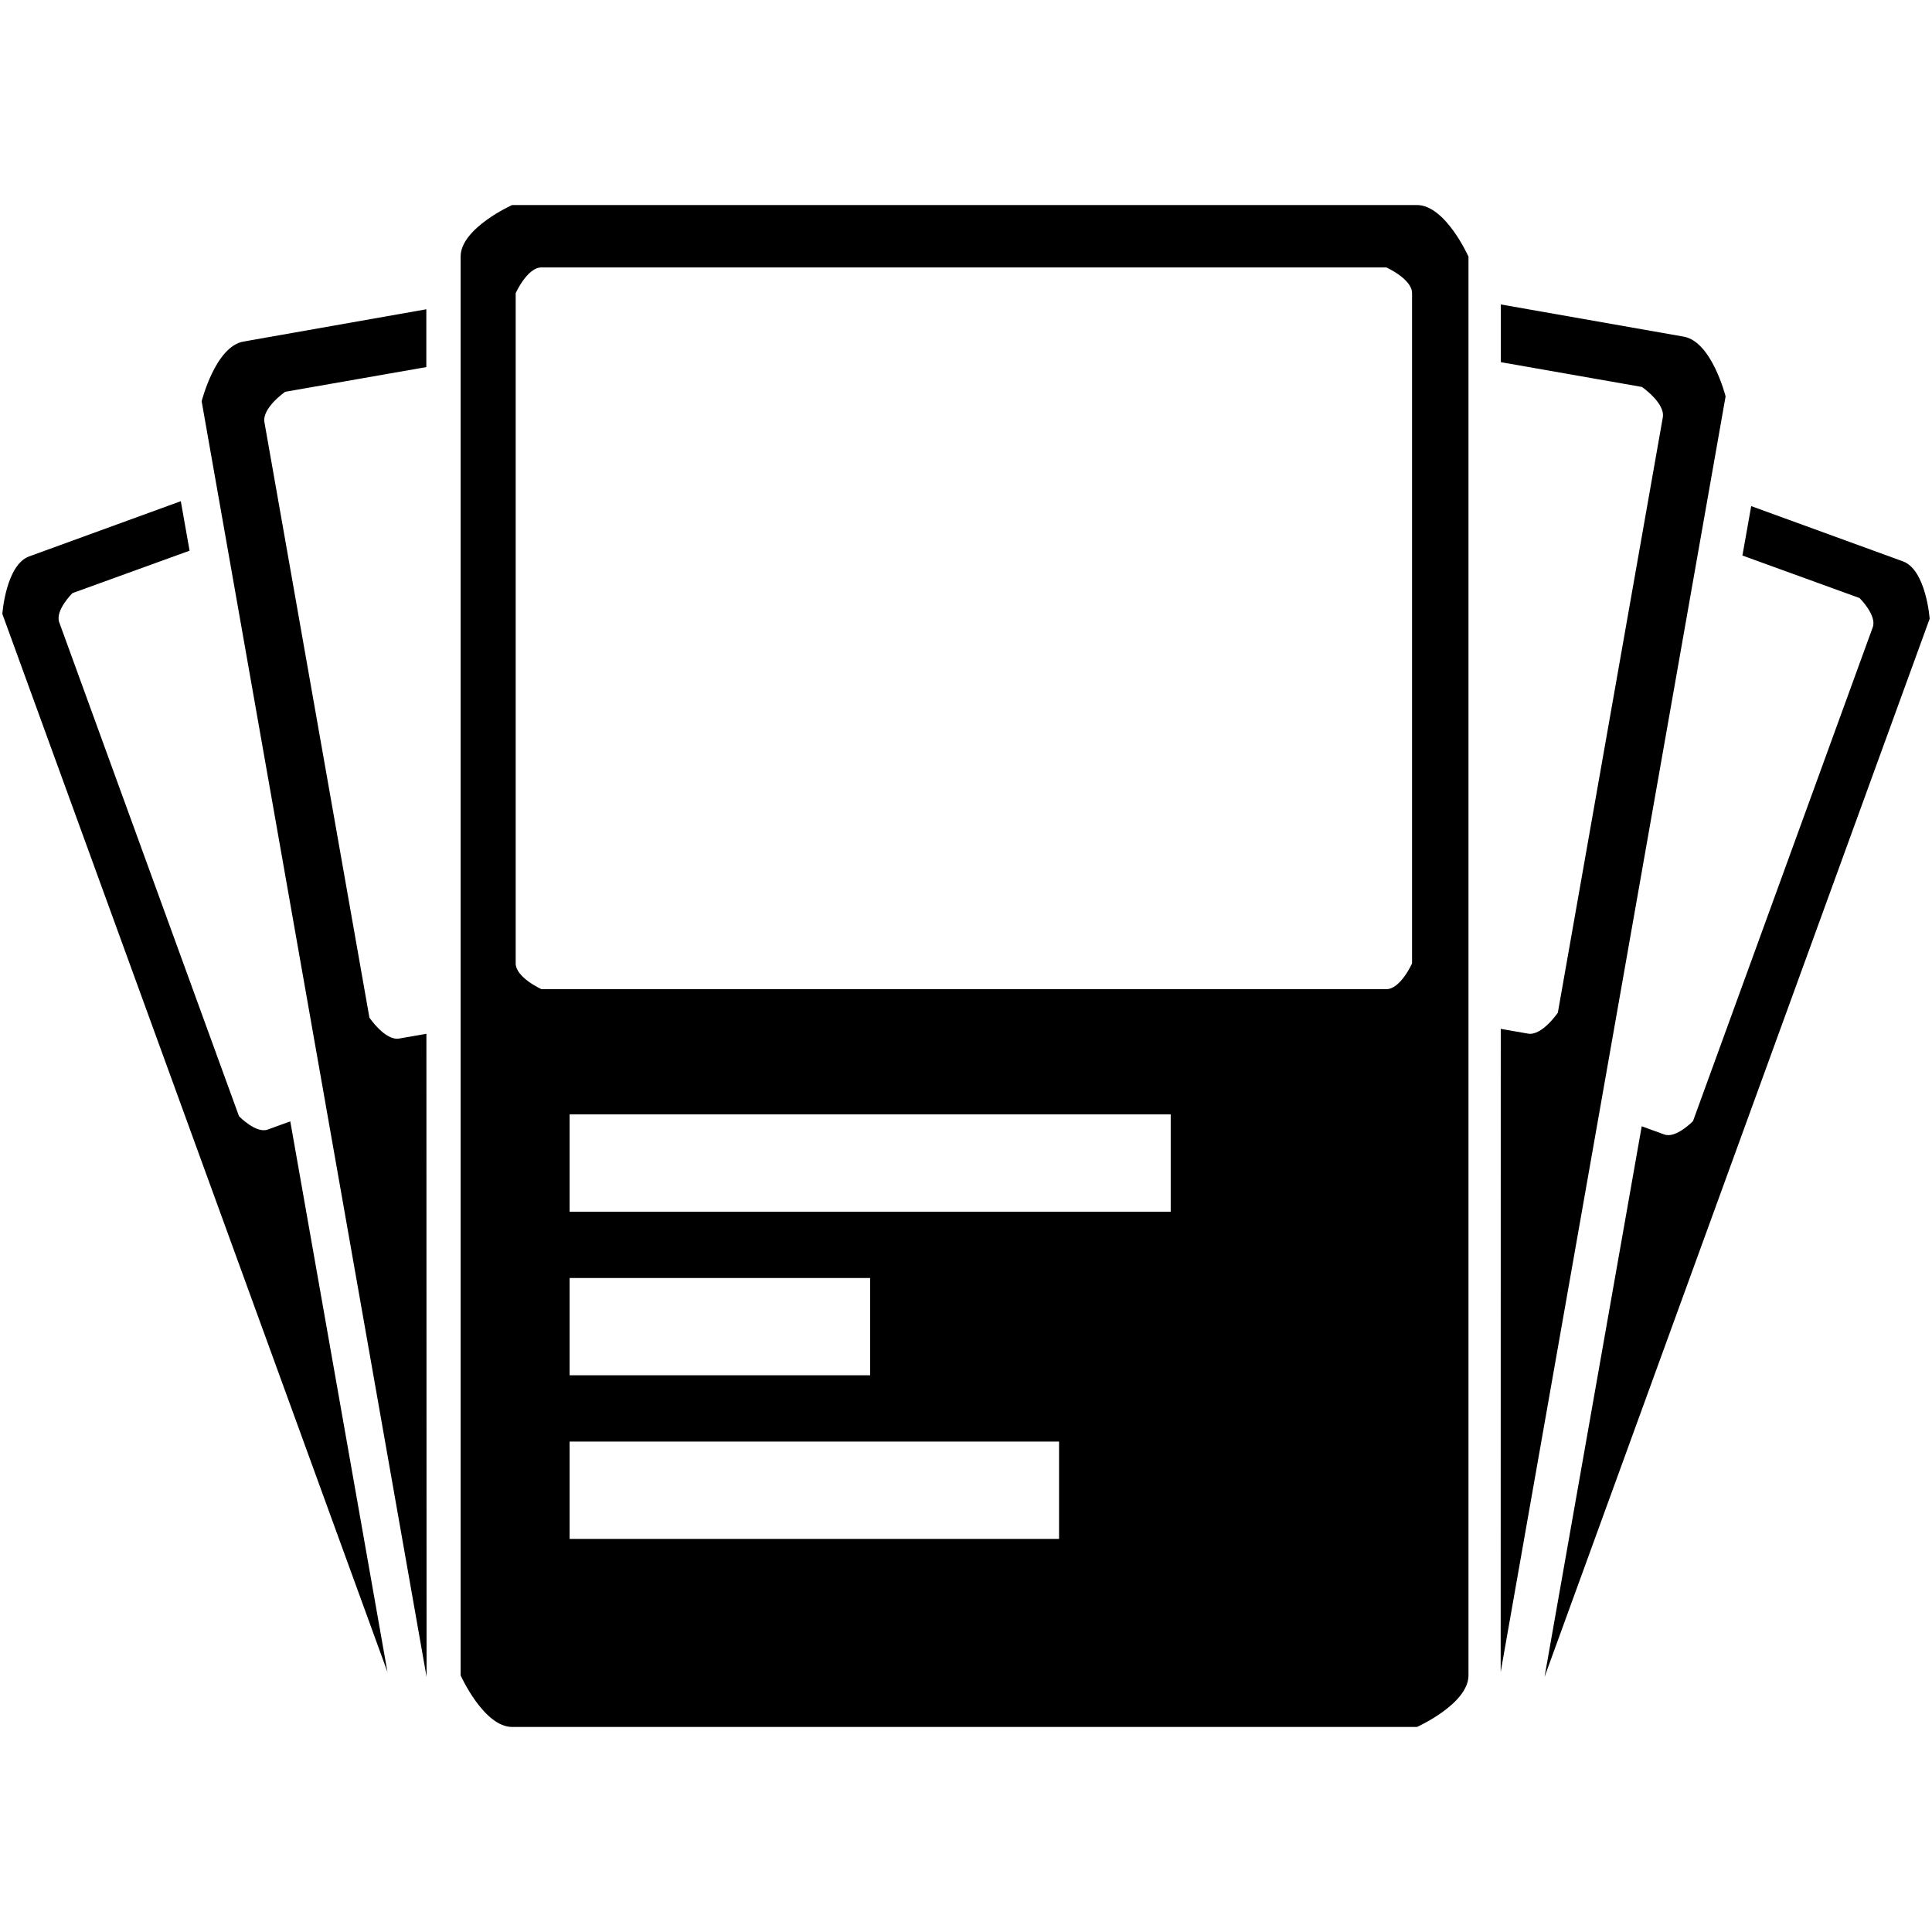 <svg xmlns="http://www.w3.org/2000/svg" width="24" height="24" viewBox="0 0 24 24" fill="none" stroke="currentColor" stroke-width="2" stroke-linecap="round" stroke-linejoin="round">
    <g id="icon_card_black" stroke="none" stroke-width="1" fill="none" fill-rule="evenodd">
        <path d="M20.394,13.991 L20.675,14.093 C20.819,14.146 21.031,13.927 21.031,13.927 L23.264,7.792 C23.318,7.644 23.1,7.429 23.1,7.429 L21.645,6.901 L21.754,6.287 L23.638,6.973 C23.927,7.078 23.971,7.686 23.971,7.686 L19.187,20.831 L20.394,13.991 Z M18.643,12.781 L18.981,12.84 C19.155,12.871 19.352,12.58 19.352,12.58 L20.656,5.185 C20.687,5.007 20.397,4.807 20.397,4.807 L18.644,4.499 L18.644,3.782 L20.916,4.182 C21.265,4.244 21.436,4.924 21.436,4.924 L18.642,20.77 L18.643,12.781 Z M5.722,3.188 C5.722,2.834 6.362,2.547 6.362,2.547 L17.602,2.547 C17.956,2.547 18.242,3.188 18.242,3.188 L18.242,20.812 C18.242,21.166 17.602,21.453 17.602,21.453 L6.363,21.453 C6.009,21.453 5.722,20.812 5.722,20.812 L5.722,3.188 Z M6.406,11.967 C6.406,12.144 6.727,12.288 6.727,12.288 L17.221,12.288 C17.398,12.288 17.541,11.968 17.541,11.968 L17.541,3.642 C17.541,3.465 17.221,3.322 17.221,3.322 L6.726,3.322 C6.549,3.322 6.406,3.642 6.406,3.642 L6.406,11.967 Z M7.076,13.843 L7.076,15.052 L14.543,15.052 L14.543,13.843 L7.076,13.843 Z M7.076,15.876 L7.076,17.084 L10.809,17.084 L10.809,15.876 L7.076,15.876 Z M7.076,17.908 L7.076,19.117 L13.156,19.117 L13.156,17.908 L7.076,17.908 Z M5.297,12.842 L5.299,20.831 L2.505,4.985 C2.505,4.985 2.676,4.304 3.024,4.243 L5.296,3.842 L5.296,4.56 L3.543,4.867 C3.543,4.867 3.253,5.067 3.285,5.246 L4.589,12.641 C4.589,12.641 4.785,12.932 4.959,12.901 L5.297,12.842 Z M3.606,13.93 L4.813,20.77 L0.029,7.626 C0.029,7.626 0.073,7.017 0.362,6.912 L2.246,6.226 L2.355,6.841 L0.9,7.368 C0.9,7.368 0.682,7.583 0.736,7.731 L2.969,13.866 C2.969,13.866 3.181,14.085 3.325,14.032 L3.606,13.93 Z" fill="currentColor"></path>
    </g>
</svg>